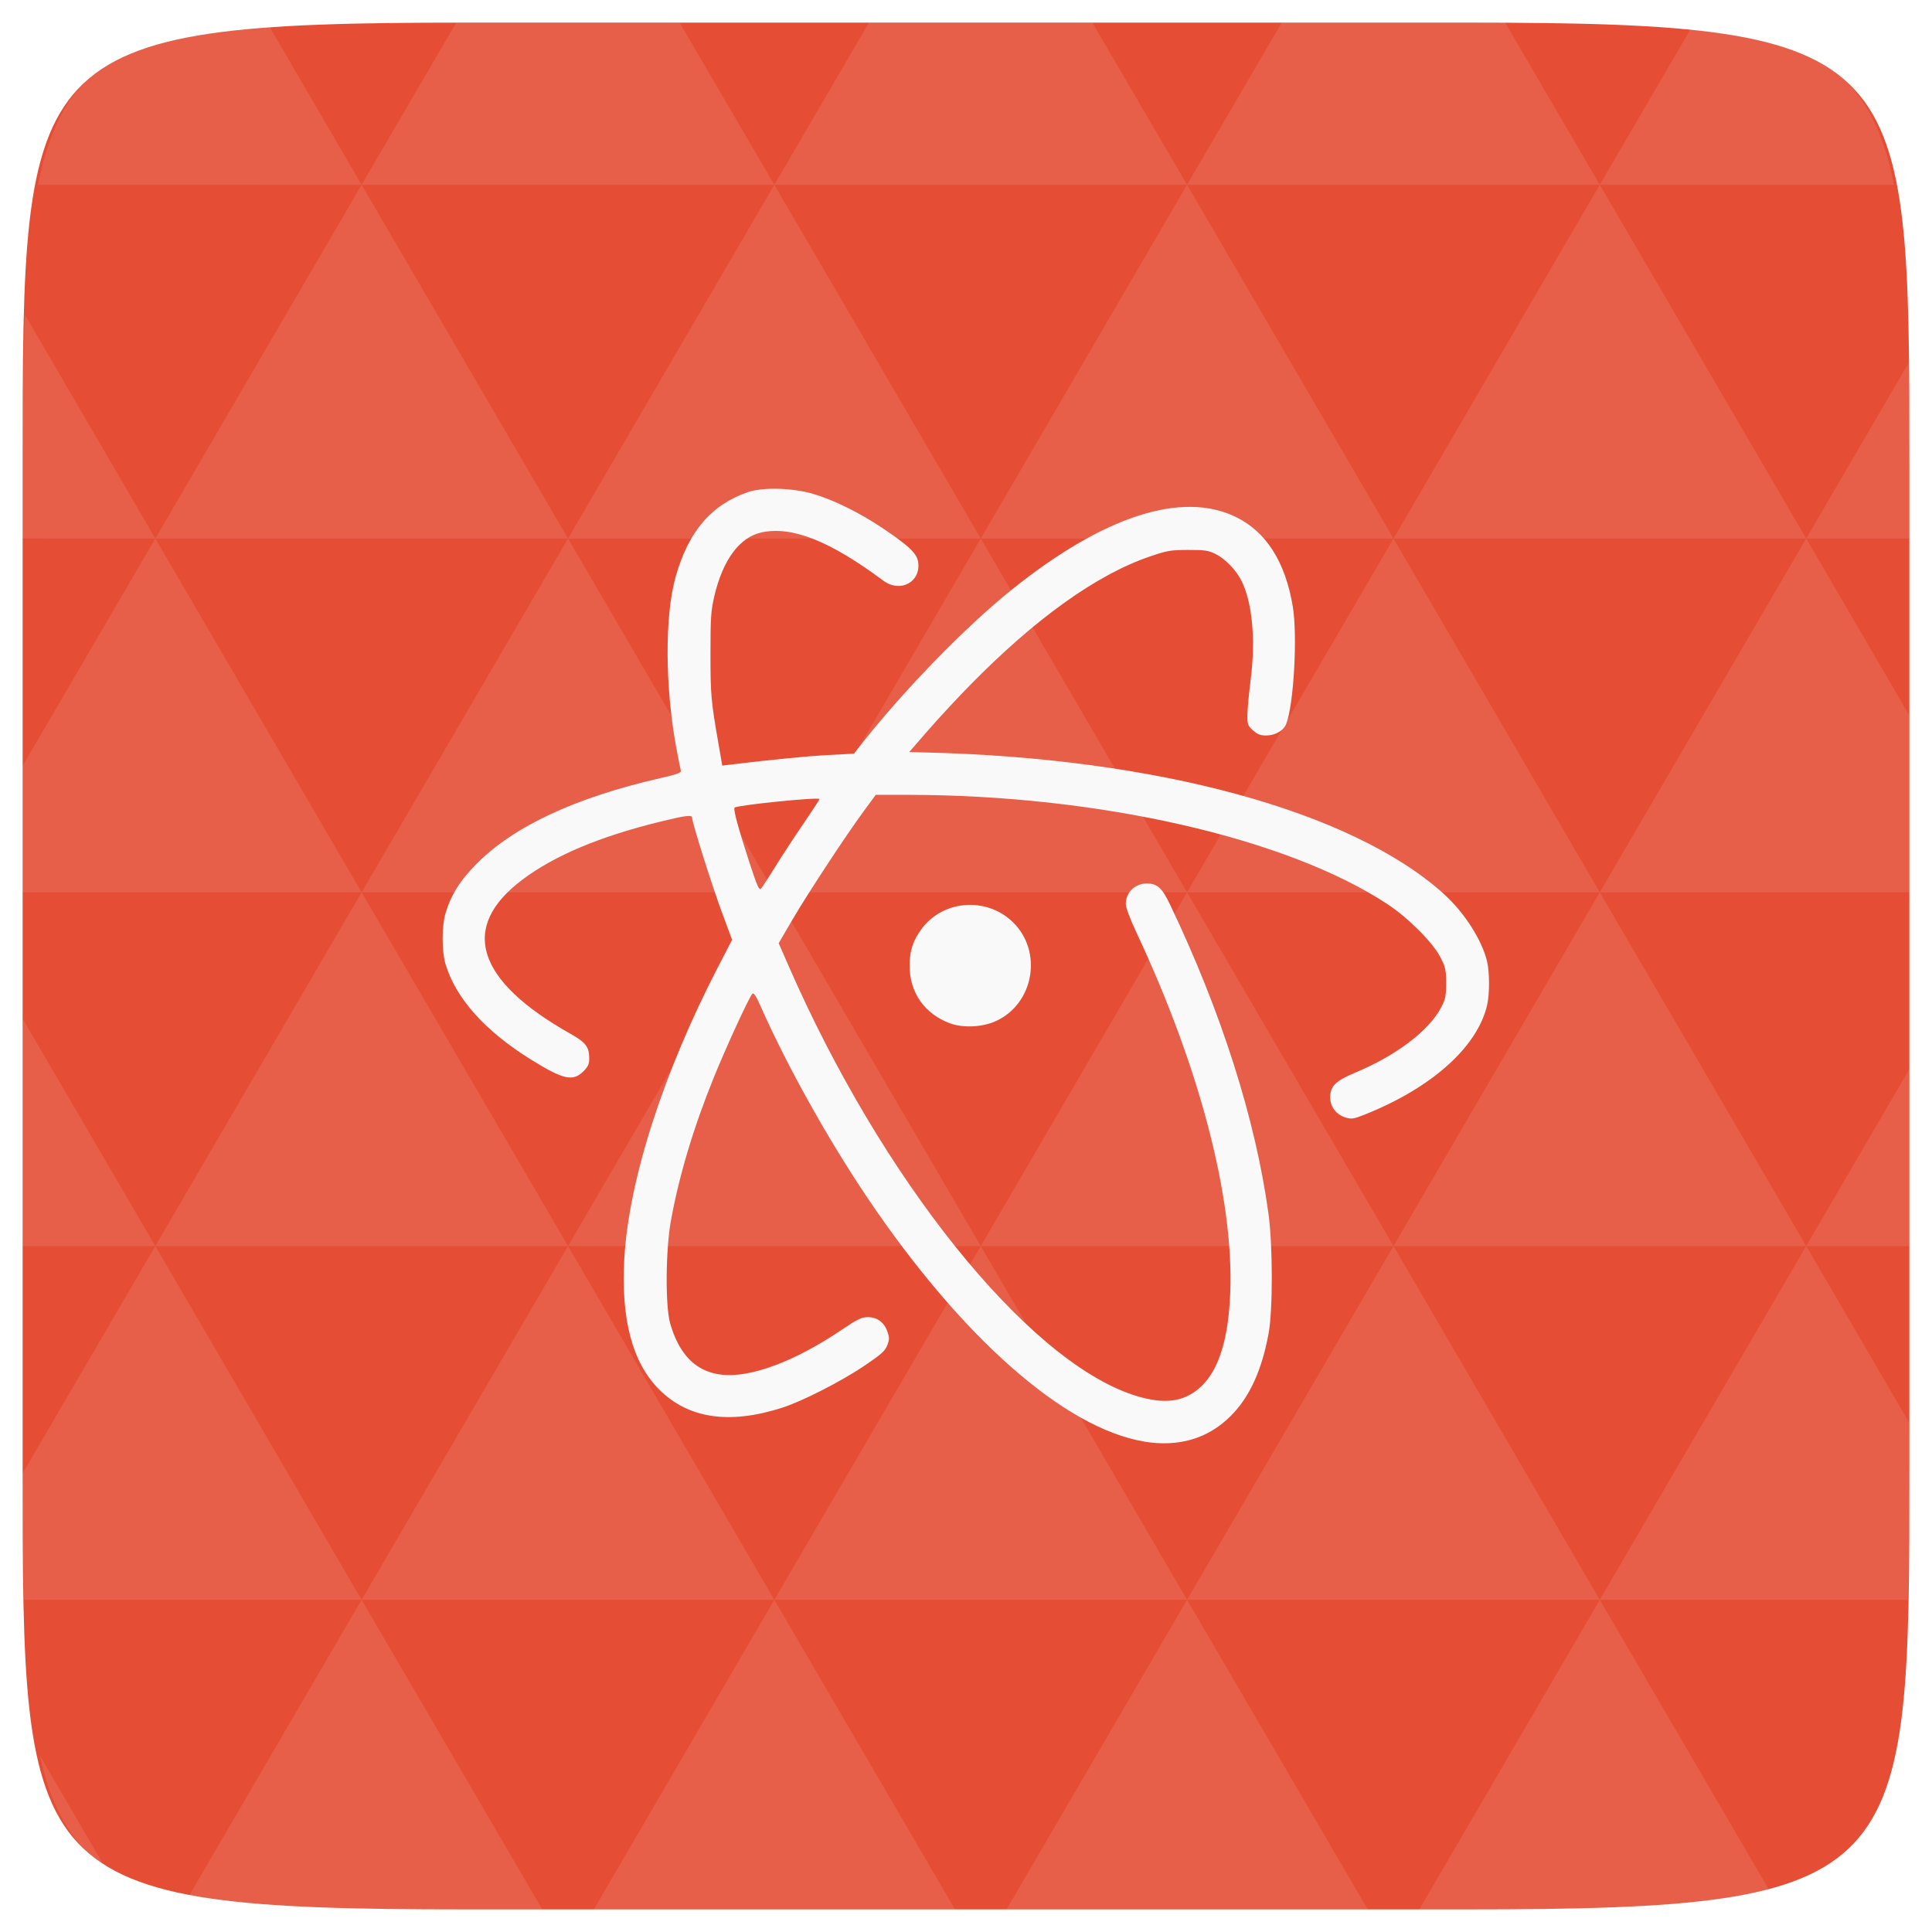 <?xml version="1.0" encoding="UTF-8" standalone="no"?>
<svg
   xmlns:dc="http://purl.org/dc/elements/1.1/"
   xmlns:cc="http://creativecommons.org/ns#"
   xmlns:rdf="http://www.w3.org/1999/02/22-rdf-syntax-ns#"
   xmlns:svg="http://www.w3.org/2000/svg"
   xmlns="http://www.w3.org/2000/svg"
   xmlns:xlink="http://www.w3.org/1999/xlink"
   xmlns:sodipodi="http://sodipodi.sourceforge.net/DTD/sodipodi-0.dtd"
   xmlns:inkscape="http://www.inkscape.org/namespaces/inkscape"
   width="48"
   height="48"
   viewBox="0 0 48 48"
   id="svg2"
   version="1.1"
   inkscape:version="0.48.4 r9939"
   sodipodi:docname="applications-python.svg">
  <defs
     id="defs3019" />
  <sodipodi:namedview
     pagecolor="#ffffff"
     bordercolor="#666666"
     borderopacity="1"
     objecttolerance="10"
     gridtolerance="10"
     guidetolerance="10"
     inkscape:pageopacity="0"
     inkscape:pageshadow="2"
     inkscape:window-width="1024"
     inkscape:window-height="692"
     id="namedview33"
     showgrid="false"
     inkscape:zoom="4.9166667"
     inkscape:cx="11.990682"
     inkscape:cy="27.715516"
     inkscape:window-x="0"
     inkscape:window-y="24"
     inkscape:window-maximized="1"
     inkscape:current-layer="svg2" />
  <path
     fill="#808080"
     d="M 47.438 11.547 L 47.438 36.453 C 47.438 46.703 47.438 47.438 36.453 47.438 L 11.551 47.438 C 0.562 47.438 0.562 46.703 0.562 36.453 L 0.562 11.547 C 0.562 1.297 0.562 0.562 11.551 0.562 L 36.453 0.562 C 47.438 0.562 47.438 1.297 47.438 11.547 Z "
     id="path11"
     style="fill:#e54e35;fill-opacity:1" />
  <path
     inkscape:connector-curvature="0"
     id="path15"
     d="m 38.266,47.438 c 2.543,-0.012 4.379,-0.082 5.711,-0.441 l -4.23,-7.25 -4.484,7.691 1.191,0 c 0.641,0 1.242,0 1.812,0 z m 1.48,-7.691 -5.125,-8.789 -5.129,8.789 z m 0,0 7.652,0 c 0.031,-0.973 0.039,-2.062 0.039,-3.297 l 0,-1.098 -2.562,-4.395 z m 5.129,-8.789 -5.129,-8.789 -5.125,8.789 z m 0,0 2.562,0 0,-4.395 z m -10.254,0 -5.129,-8.789 -5.125,8.789 z m -10.254,0 -5.129,8.789 10.254,0 z m 0,0 -5.129,-8.789 -5.125,8.789 z m -10.254,0 -5.129,8.789 10.254,0 z m 0,0 -5.129,-8.789 -5.125,8.789 z m -10.254,0 -3.297,5.648 c 0,1.168 0.012,2.211 0.039,3.141 l 8.383,0 z m 0,0 -3.297,-5.648 0,5.648 z m 5.125,8.789 -4.312,7.395 c 1.598,0.293 3.809,0.297 6.879,0.297 l 1.922,0 z m 0,-17.578 -5.125,-8.789 -3.297,5.648 0,3.141 z m 0,0 10.254,0 -5.125,-8.789 z m 5.129,-8.789 -5.129,-8.789 -5.125,8.789 z m 0,0 10.254,0 -5.129,-8.789 z m 5.125,-8.789 -2.352,-4.027 -5.336,0 c -0.078,0 -0.141,0 -0.215,0 L 8.984,4.59 z m 0,0 10.254,0 -2.352,-4.027 -5.551,0 z m 10.254,0 10.254,0 L 37.395,0.562 c -0.312,0 -0.609,0 -0.941,0 l -4.609,0 z m 0,0 -5.125,8.789 10.254,0 z m 5.129,8.789 10.254,0 -5.129,-8.789 z m 0,0 -5.129,8.789 10.254,0 z m 5.125,8.789 7.691,0 0,-4.395 -2.562,-4.395 z m 5.129,-8.789 2.562,0 0,-1.832 c 0,-0.914 -0.008,-1.75 -0.023,-2.523 z m -15.383,8.789 -5.125,-8.789 -5.129,8.789 z m 10.254,-17.578 7.309,0 C 46.5,1.832 45.168,0.961 42.023,0.688 z m -30.762,0 L 6.68,0.637 C 3.02,0.844 1.539,1.633 0.945,4.59 z m -5.125,8.789 L 0.621,7.824 C 0.578,8.898 0.562,10.133 0.562,11.547 l 0,1.832 z m 15.379,26.367 -4.484,7.691 8.973,0 z m 10.254,0 -4.484,7.691 8.973,0 z M 2.594,46.367 0.992,43.621 c 0.293,1.316 0.785,2.18 1.602,2.746 z"
     style="fill:#ffffff;fill-opacity:0.094" />
  <g
     style="fill:#f9f9f9;fill-opacity:1"
     transform="matrix(3.543,0,0,3.543,4.76e-5,-4e-7)"
     id="g25">
    <use
       height="1052.362"
       width="744.094"
       y="0"
       x="0"
       transform="matrix(0.141,0,0,0.193,3.669,3.106)"
       xlink:href="#2"
       id="use27"
       style="fill:#f9f9f9;fill-opacity:1" />
    <use
       height="1052.362"
       width="744.094"
       y="0"
       x="0"
       transform="matrix(0.212,0,0,0.29,1.27,-0.986)"
       xlink:href="#2"
       id="use29"
       style="fill:#f9f9f9;fill-opacity:1" />
    <use
       height="1052.362"
       width="744.094"
       y="0"
       x="0"
       transform="matrix(0.282,0,0,0.387,-0.282,-5.36)"
       xlink:href="#2"
       id="use31"
       style="fill:#f9f9f9;fill-opacity:1" />
    <use
       height="1052.362"
       width="744.094"
       y="0"
       x="0"
       transform="matrix(0.423,0,0,0.58,-4.233,-14.39)"
       xlink:href="#2"
       id="use33"
       style="fill:#f9f9f9;fill-opacity:1" />
    <use
       height="1052.362"
       width="744.094"
       y="0"
       x="0"
       transform="matrix(0.353,0,0,0.484,-2.963,-9.734)"
       xlink:href="#2"
       id="use35"
       style="fill:#f9f9f9;fill-opacity:1" />
  </g>
  <path
     style="fill:#f9f9f9"
     inkscape:connector-curvature="0"
     d="m 28.423,35.814 c -1.973,-0.328 -4.535,-2.586 -6.875,-6.06 -0.981,-1.457 -1.986,-3.257 -2.641,-4.733 -0.131,-0.296 -0.18,-0.367 -0.219,-0.325 -0.08,0.085 -0.651,1.327 -0.952,2.069 -0.506,1.248 -0.863,2.439 -1.067,3.561 -0.131,0.719 -0.142,2.112 -0.021,2.544 0.283,1.003 0.896,1.42 1.852,1.26 0.689,-0.116 1.524,-0.493 2.409,-1.09 0.393,-0.265 0.497,-0.316 0.649,-0.316 0.233,-0.001 0.406,0.125 0.488,0.355 0.054,0.153 0.054,0.197 -0.002,0.343 -0.053,0.14 -0.145,0.223 -0.56,0.504 -0.573,0.389 -1.554,0.89 -2.056,1.05 -1.315,0.421 -2.337,0.266 -3.058,-0.461 -0.661,-0.667 -0.946,-1.747 -0.859,-3.252 0.114,-1.959 0.976,-4.634 2.337,-7.256 l 0.341,-0.657 -0.258,-0.697 c -0.247,-0.667 -0.735,-2.215 -0.735,-2.33 0,-0.085 -0.149,-0.067 -0.804,0.094 -1.5,0.369 -2.614,0.838 -3.413,1.438 -1.571,1.179 -1.155,2.508 1.199,3.832 0.375,0.211 0.461,0.324 0.461,0.605 0,0.147 -0.027,0.207 -0.147,0.327 -0.257,0.257 -0.497,0.204 -1.292,-0.289 -1.149,-0.713 -1.876,-1.524 -2.132,-2.38 -0.093,-0.313 -0.094,-0.942 -6.59e-4,-1.256 0.136,-0.458 0.364,-0.822 0.777,-1.237 0.924,-0.93 2.458,-1.644 4.56,-2.124 0.428,-0.098 0.527,-0.134 0.511,-0.189 -0.011,-0.037 -0.06,-0.282 -0.109,-0.544 -0.286,-1.534 -0.294,-3.292 -0.021,-4.267 0.315,-1.124 0.886,-1.794 1.795,-2.106 0.371,-0.128 1.115,-0.107 1.625,0.044 0.513,0.152 1.149,0.466 1.711,0.843 0.67,0.449 0.868,0.638 0.896,0.855 0.065,0.499 -0.45,0.768 -0.871,0.454 -1.319,-0.982 -2.26,-1.356 -3.015,-1.197 -0.548,0.116 -0.967,0.679 -1.179,1.585 -0.084,0.36 -0.096,0.531 -0.096,1.427 -4.29e-4,1.017 0.014,1.181 0.2,2.247 l 0.093,0.536 0.22,-0.027 c 1.01,-0.122 1.88,-0.207 2.416,-0.236 l 0.637,-0.034 0.099,-0.128 c 1.076,-1.383 2.64,-2.998 3.826,-3.95 2.27,-1.822 4.217,-2.454 5.556,-1.805 0.757,0.366 1.235,1.115 1.42,2.224 0.121,0.724 0.026,2.438 -0.163,2.921 -0.065,0.167 -0.274,0.287 -0.499,0.287 -0.142,1.29e-4 -0.216,-0.029 -0.325,-0.126 -0.129,-0.116 -0.141,-0.148 -0.14,-0.379 6.2e-4,-0.139 0.037,-0.535 0.081,-0.881 0.128,-1.004 0.04,-1.933 -0.234,-2.47 -0.133,-0.261 -0.405,-0.539 -0.641,-0.655 -0.177,-0.087 -0.268,-0.1 -0.68,-0.099 -0.434,0.001 -0.519,0.016 -0.947,0.162 -1.325,0.452 -2.842,1.538 -4.472,3.199 -0.312,0.318 -0.779,0.821 -1.038,1.119 l -0.472,0.542 0.41,0.01 c 5.742,0.136 10.581,1.455 12.863,3.505 0.513,0.461 0.956,1.148 1.084,1.684 0.065,0.272 0.066,0.799 0.003,1.082 -0.236,1.042 -1.381,2.067 -3.052,2.729 -0.264,0.105 -0.32,0.113 -0.463,0.07 -0.234,-0.07 -0.385,-0.267 -0.385,-0.502 0,-0.276 0.133,-0.408 0.61,-0.608 1.038,-0.435 1.842,-1.045 2.148,-1.628 0.106,-0.203 0.122,-0.281 0.122,-0.601 -5e-5,-0.333 -0.014,-0.395 -0.145,-0.65 -0.185,-0.359 -0.797,-0.973 -1.305,-1.308 -2.494,-1.649 -7.193,-2.72 -11.938,-2.72 l -0.783,-2.7e-5 -0.295,0.401 c -0.441,0.599 -1.399,2.057 -1.78,2.709 l -0.336,0.575 0.231,0.53 c 2.316,5.315 5.912,9.803 8.564,10.689 0.577,0.193 1.013,0.202 1.365,0.029 0.66,-0.323 1.006,-1.161 1.059,-2.567 0.089,-2.347 -0.757,-5.59 -2.333,-8.951 -0.163,-0.348 -0.262,-0.614 -0.262,-0.709 0,-0.284 0.233,-0.508 0.526,-0.504 0.26,0.004 0.374,0.108 0.572,0.522 1.278,2.673 2.13,5.351 2.448,7.695 0.107,0.788 0.108,2.393 0.001,2.966 -0.17,0.917 -0.473,1.578 -0.937,2.043 -0.565,0.567 -1.297,0.783 -2.164,0.639 z M 19.254,21.545 c 0.162,-0.262 0.477,-0.744 0.7,-1.07 0.223,-0.326 0.406,-0.607 0.406,-0.623 0,-0.056 -2.047,0.151 -2.109,0.213 -0.037,0.037 0.085,0.493 0.358,1.331 0.198,0.61 0.252,0.733 0.297,0.684 0.03,-0.033 0.187,-0.274 0.349,-0.536 z m 4.368,3.886 c -0.651,-0.232 -1.031,-0.775 -1.023,-1.46 0.004,-0.358 0.086,-0.604 0.296,-0.89 0.531,-0.723 1.615,-0.806 2.268,-0.172 0.75,0.728 0.528,2.026 -0.421,2.46 -0.326,0.149 -0.801,0.175 -1.121,0.061 z"
     id="path5279" />
</svg>
